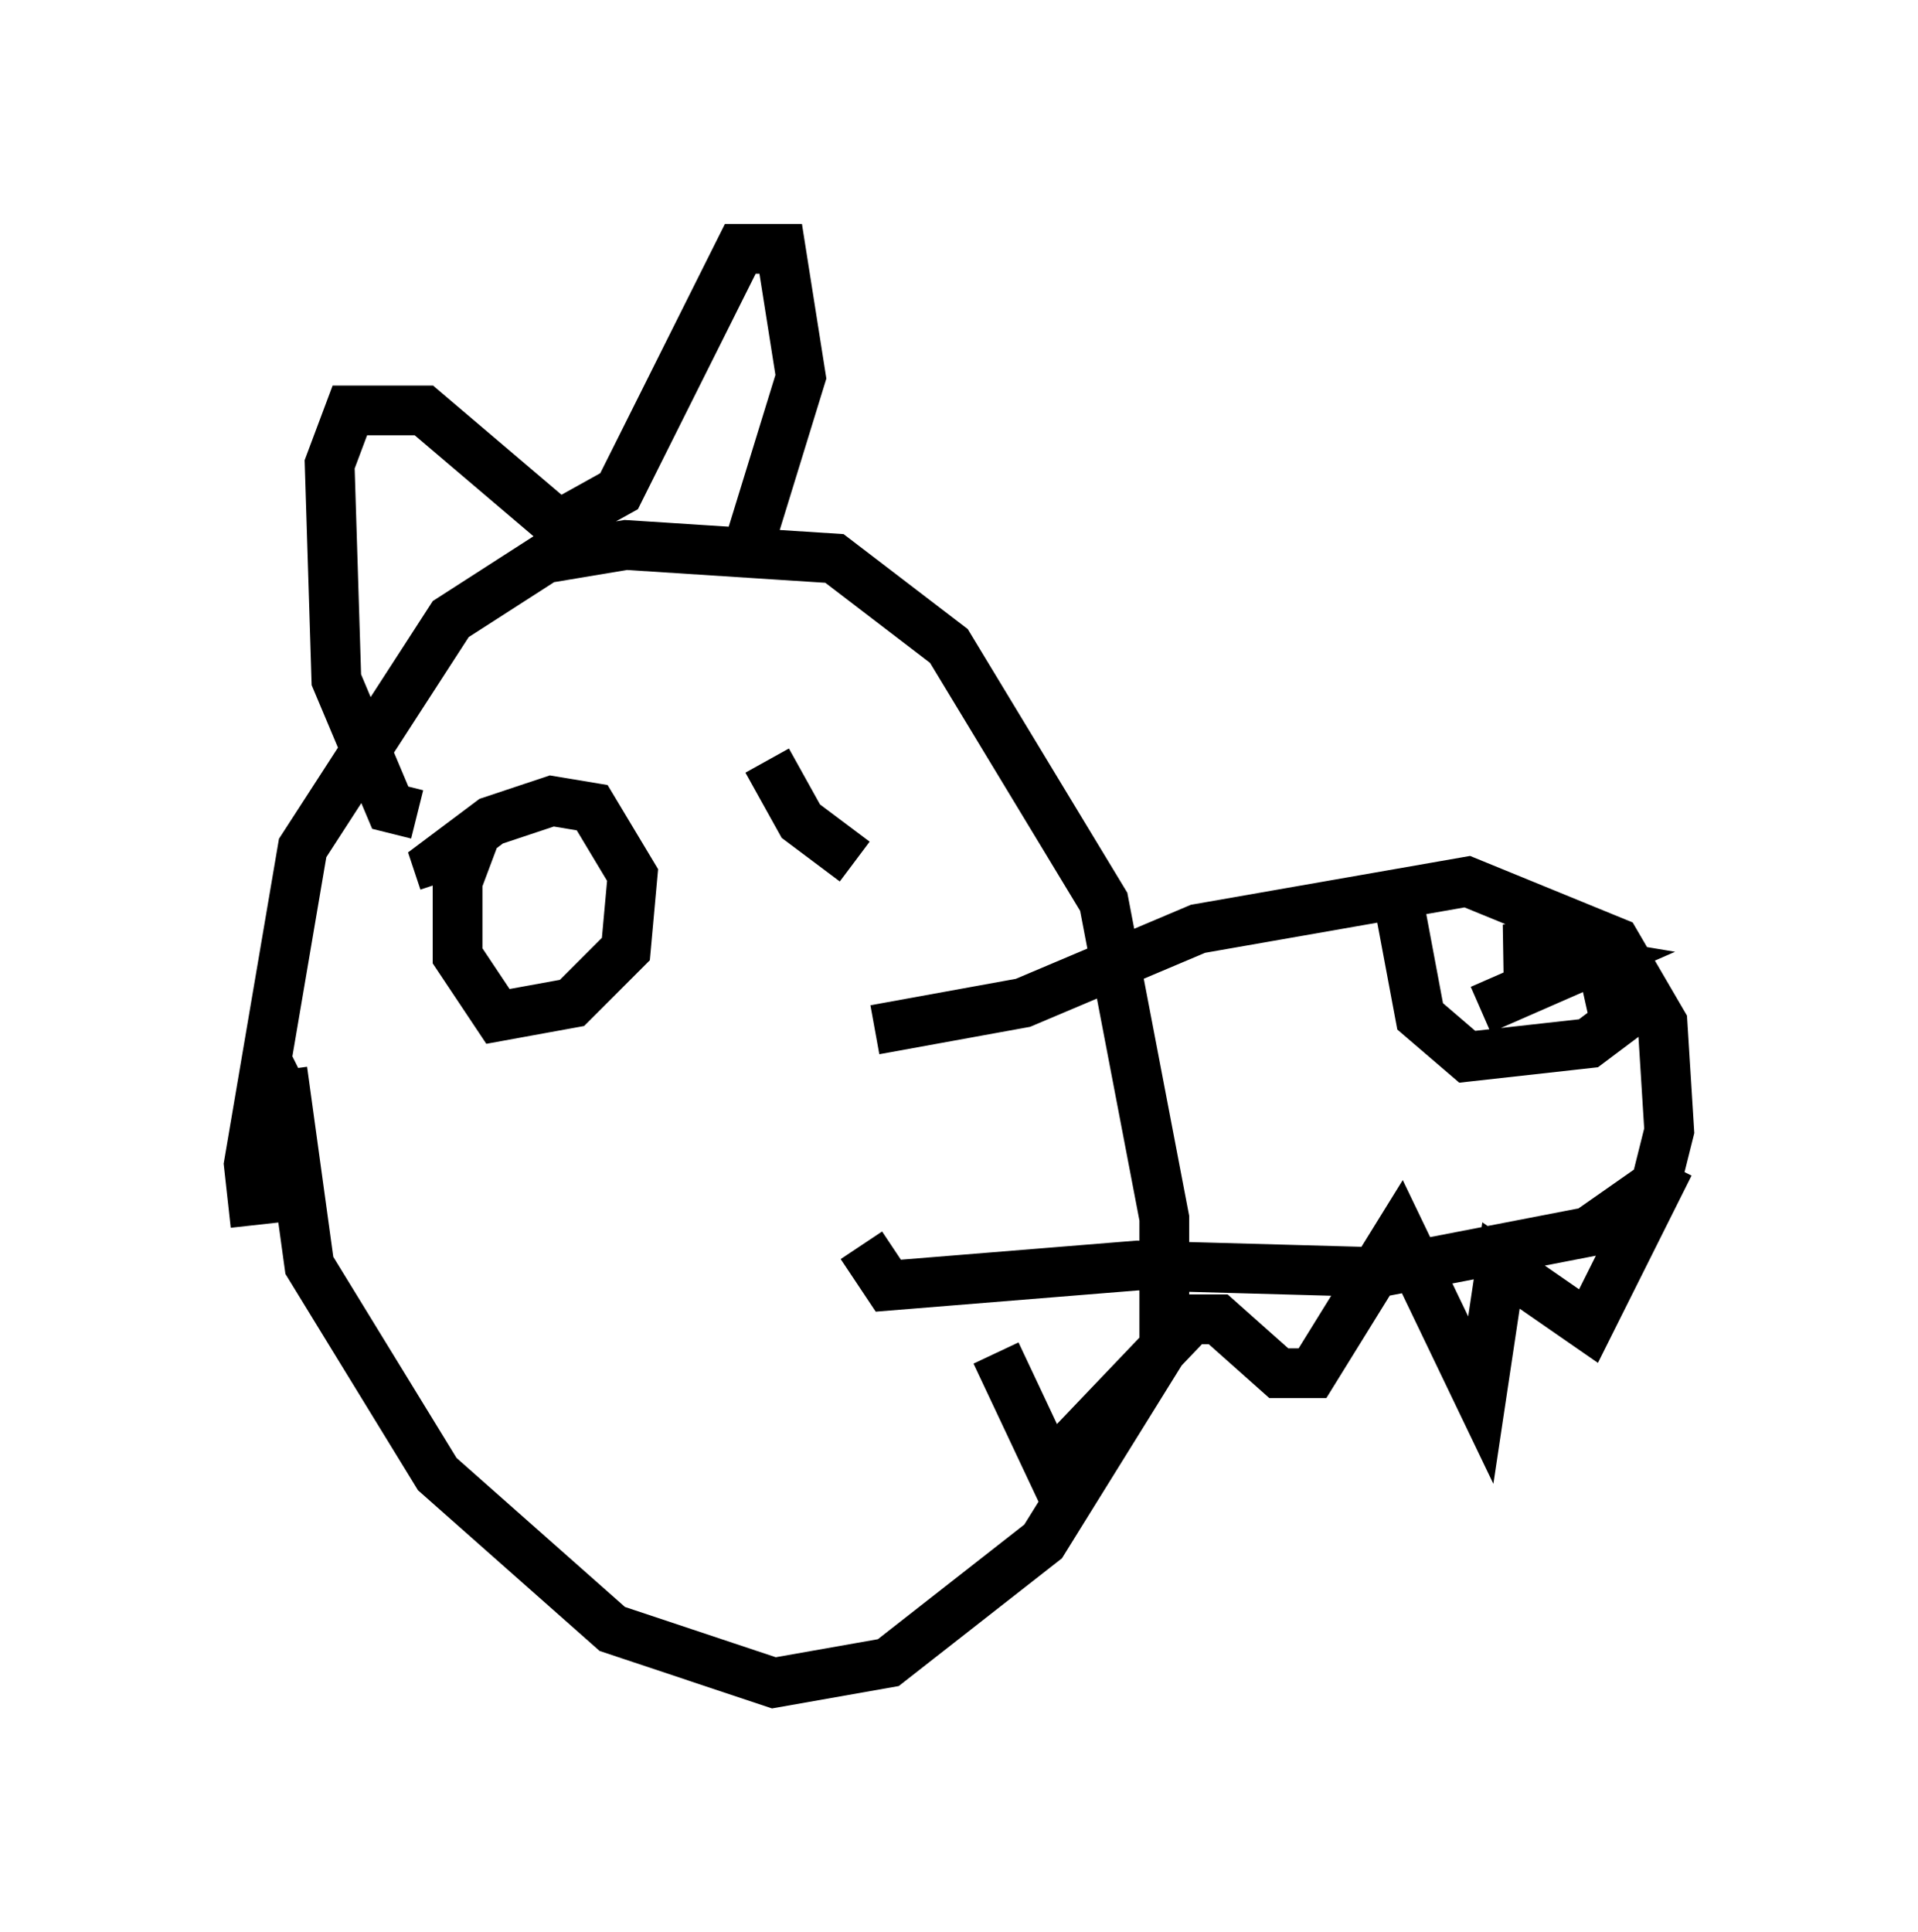 <?xml version="1.0" encoding="utf-8" ?>
<svg baseProfile="full" height="38.822" version="1.1" width="38.552" xmlns="http://www.w3.org/2000/svg" xmlns:ev="http://www.w3.org/2001/xml-events" xmlns:xlink="http://www.w3.org/1999/xlink"><defs /><rect fill="white" height="38.822" width="38.552" x="0" y="0" /><path d="M5.812, 25.433 m-0.677, -0.812 l-0.135, -1.218 1.083, -6.36 l2.977, -4.601 1.894, -1.218 l1.624, -0.271 4.195, 0.271 l2.3, 1.759 3.112, 5.142 l1.218, 6.36 0.0, 2.571 l-2.436, 3.924 -3.112, 2.436 l-2.3, 0.406 -3.248, -1.083 l-3.518, -3.112 -2.571, -4.195 l-0.541, -3.924 0.271, -0.135 m11.637, -0.677 l2.977, -0.541 3.518, -1.488 l5.413, -0.947 2.977, 1.218 l0.947, 1.624 0.135, 2.165 l-0.271, 1.083 -1.353, 0.947 l-4.195, 0.812 -4.871, -0.135 l-5.007, 0.406 -0.541, -0.812 m10.825, -6.766 l0.406, 2.165 0.947, 0.812 l2.436, -0.271 0.541, -0.406 l-0.271, -1.218 -0.541, -0.541 l-1.353, 0.271 1.624, 0.271 l-2.165, 0.947 m-9.743, 6.901 l1.083, 2.3 2.842, -2.977 l0.541, 0.0 1.218, 1.083 l0.677, 0.0 1.759, -2.842 l1.624, 3.383 0.406, -2.706 l1.759, 1.218 1.624, -3.248 m-18.538, -12.314 l1.083, -3.518 -0.406, -2.571 l-0.812, 0.0 -2.436, 4.871 l-1.218, 0.677 -2.706, -2.3 l-1.488, 0.0 -0.406, 1.083 l0.135, 4.33 1.083, 2.571 l0.541, 0.135 m1.218, 0.271 l-0.406, 1.083 0.0, 1.488 l0.812, 1.218 1.488, -0.271 l1.083, -1.083 0.135, -1.488 l-0.812, -1.353 -0.812, -0.135 l-1.218, 0.406 -1.083, 0.812 l0.135, 0.406 m6.495, -2.436 l0.677, 1.218 1.083, 0.812 " fill="none" stroke="black" stroke-width="1" /></svg>
